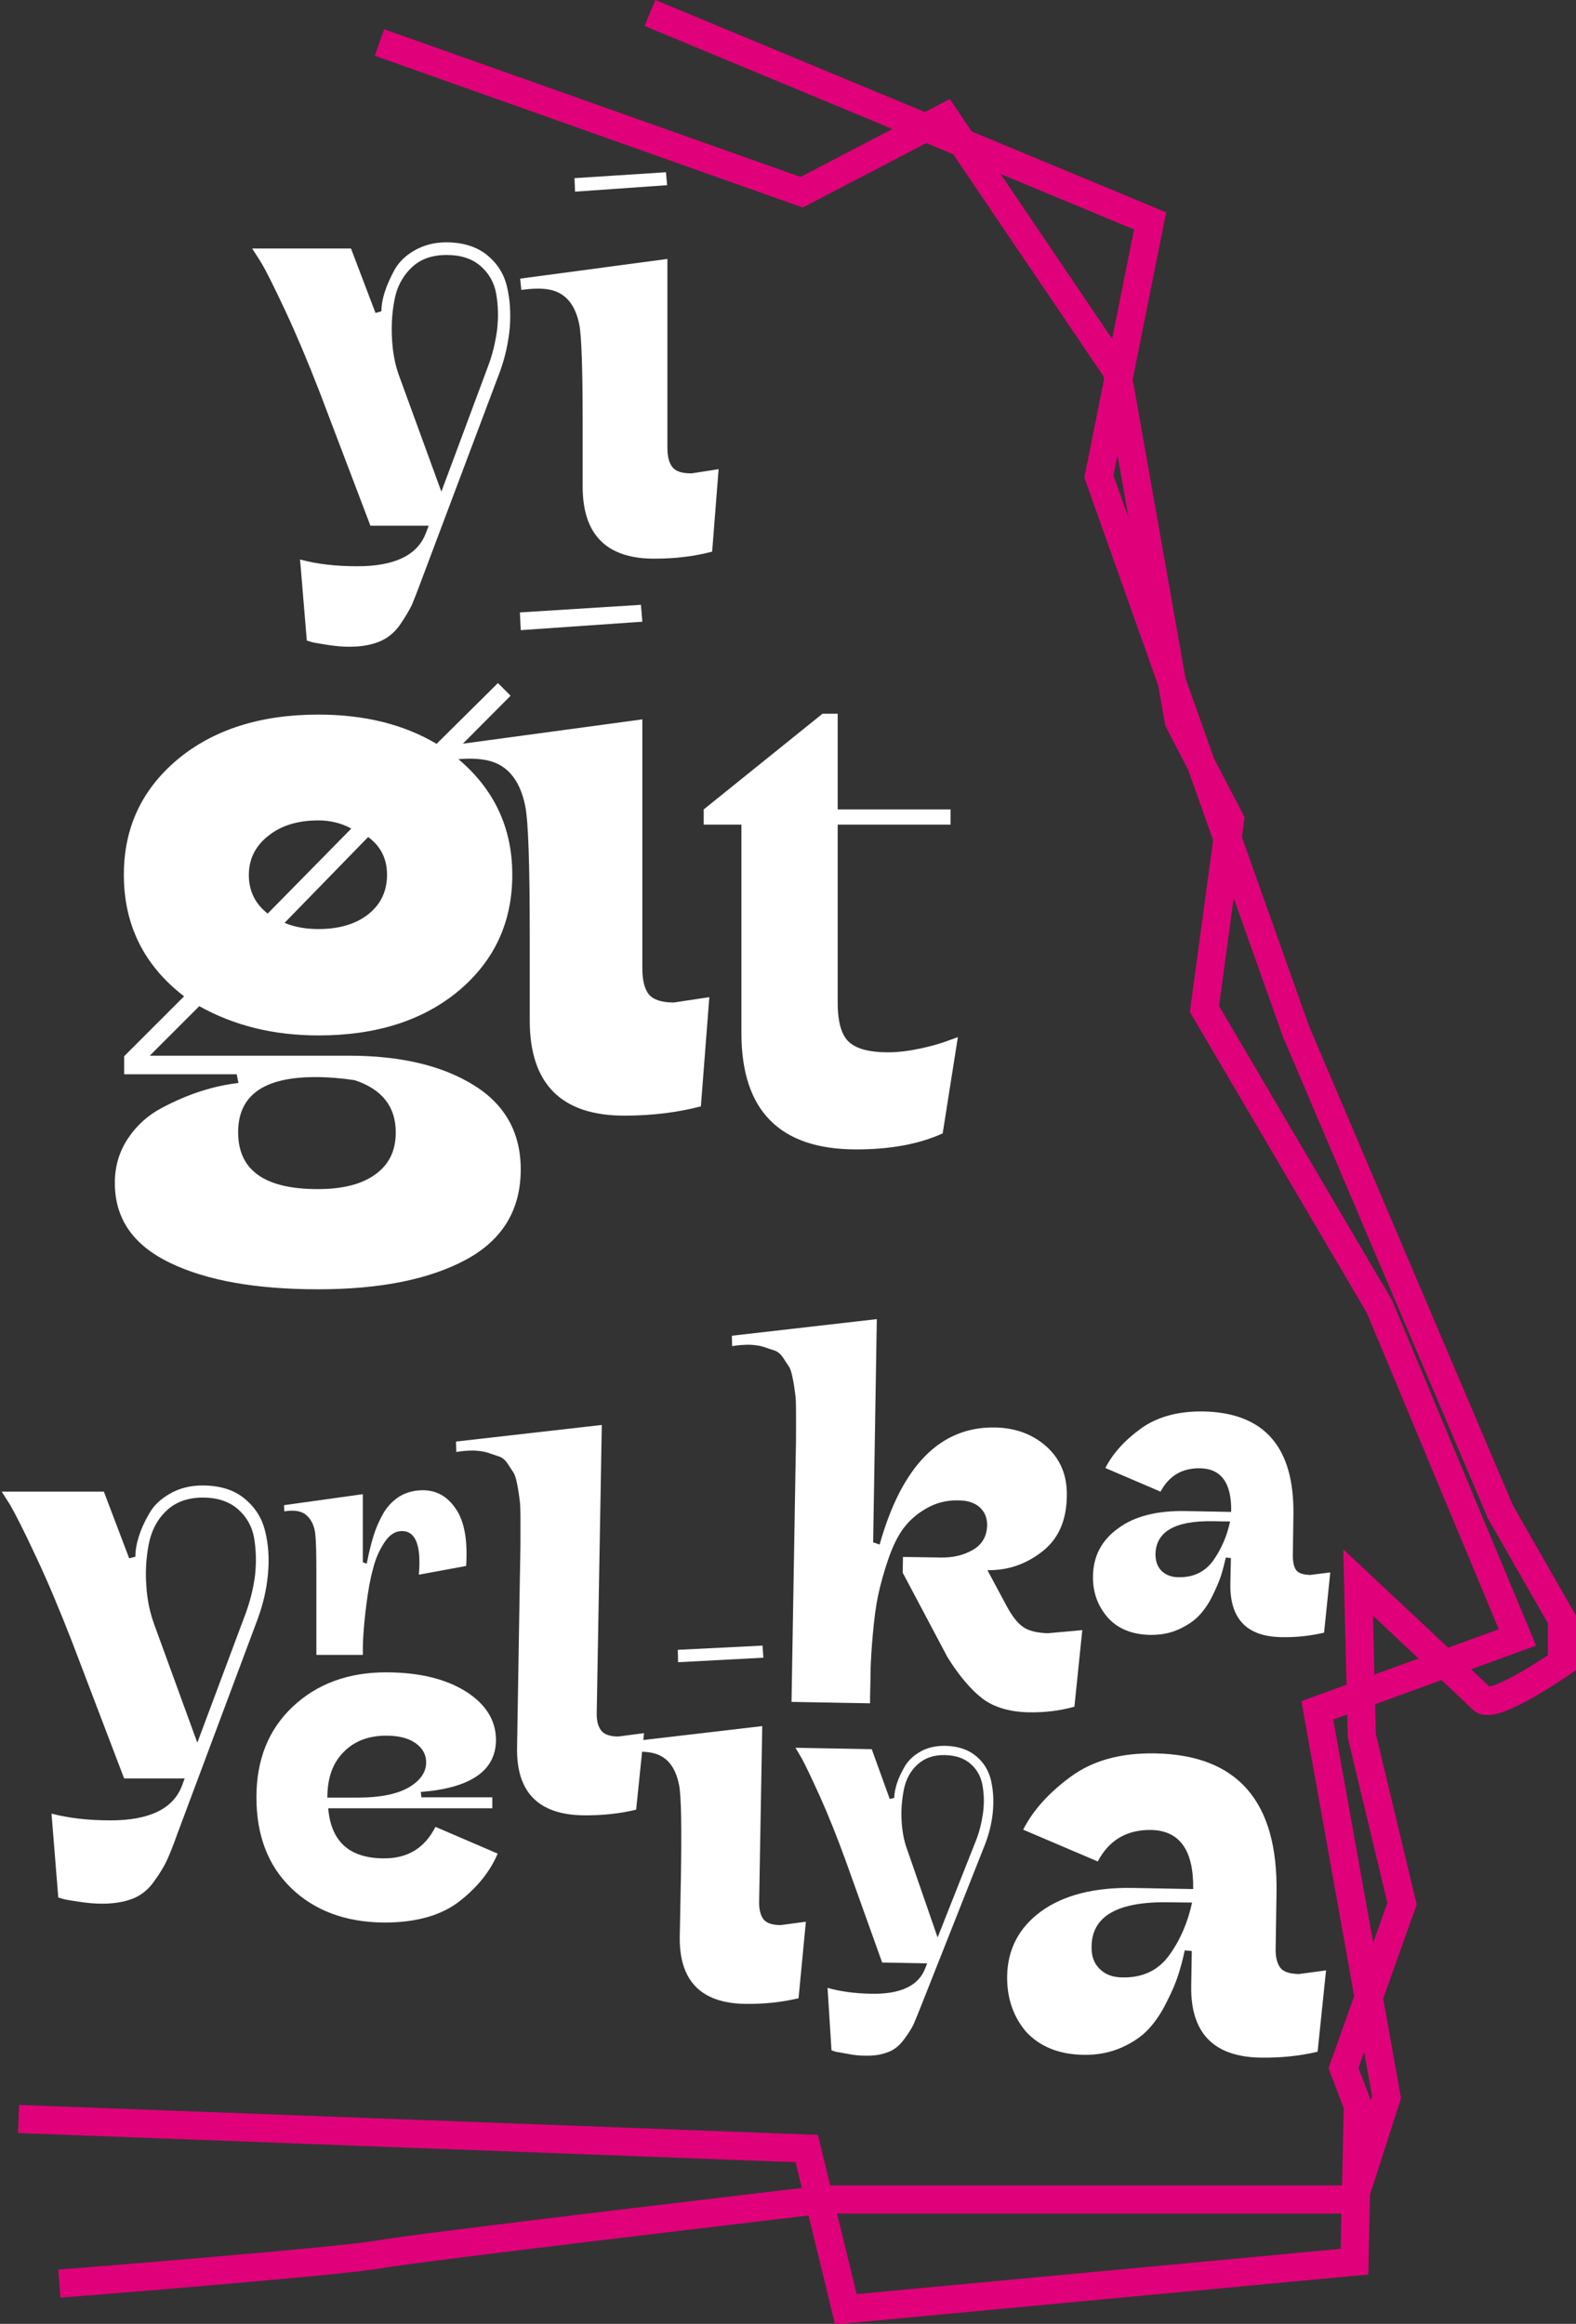 <?xml version="1.0" encoding="utf-8"?>
<!-- Generator: Adobe Illustrator 26.0.2, SVG Export Plug-In . SVG Version: 6.00 Build 0)  -->
<svg version="1.1" id="Layer_1" xmlns="http://www.w3.org/2000/svg" xmlns:xlink="http://www.w3.org/1999/xlink" x="0px" y="0px"
	 viewBox="0 0 559.9 825.7" style="enable-background:new 0 0 559.9 825.7;" xml:space="preserve">
<rect x="0" y="0" width="559.9" height="825.7" fill="#333333" stroke="none"/>
<style type="text/css">
	.st0{fill:none;stroke:#E0007A;stroke-width:10;stroke-miterlimit:10;}
	.st1{enable-background:new    ;}
	.st2{fill:#FFFFFF;}
</style>
<path id="Path_1" class="st0" d="M134.8,15.1l150,53.2l51-26.6l61,90.1l22,124.5l18.2,35l-9.1,67.2l62.2,105.8l49,117.5l-71.1,25.9
	l24.6,137.5l-11.7,36.3h-188c0,0-144,16.9-158.2,19.5c-14.3,2.6-113.6,10.4-113.6,10.4"/>
<path id="Path_2" class="st0" d="M230.9,4.6l177.7,73.9l-18.2,90.8l70,197.1L533,537.1l21.9,38.3v15.4c0,0-24.4,16.9-28.3,13
	s-44.1-41.5-44.1-41.5l1.3,54.4l14.3,59.7l-20.8,58.4l5.1,13.4l-1.2,55.4l-180.7,16.9l-13.9-57.1L6.6,752.9"/>
<g class="st1">
	<path class="st2" d="M135.5,110.6c0-2.1,0.4-4.4,1.2-6.9c0.8-2.5,2-5.1,3.5-7.9c1.6-2.8,4-5.1,7.2-6.9c3.2-1.8,6.9-2.8,11.1-2.8
		c5.9,0,10.7,1.5,14.4,4.4c3.7,3,6.1,6.7,7.2,11.3c1.1,4.6,1.4,9.5,1,14.7c-0.5,5.2-1.6,10.3-3.4,15.3l-27.8,73.9
		c-1.6,4.3-2.8,7.4-3.6,9.3c-0.9,1.8-2.3,4.2-4.2,7c-2,2.8-4.4,4.8-7.4,6c-3,1.2-6.5,1.8-10.5,1.8c-2.4,0-4.8-0.2-7.4-0.6
		c-2.6-0.4-4.5-0.7-5.8-1l-2-0.6l-2.4-28.8c5.9,1.6,12.7,2.4,20.3,2.4c13.3,0,21.4-3.9,24.4-11.8l1-2.6h-20.7l-17.9-47.1
		c-4.2-10.9-8.3-20.6-12.3-29.2c-4-8.5-6.9-14.4-8.8-17.5l-3-4.7h35.1l8.7,22.9L135.5,110.6z M173.4,130.1c1.6-4.2,2.6-8.5,3.2-12.9
		c0.5-4.4,0.4-8.6-0.3-12.7c-0.7-4.1-2.6-7.4-5.6-10c-3-2.6-7-3.9-12-3.9c-5.3,0-9.5,1.5-12.6,4.6c-3.2,3.1-5.2,7-6,11.6
		c-0.9,4.7-1.1,9.4-0.8,14.2c0.3,4.8,1.2,9.2,2.7,13.1l14.8,40.6L173.4,130.1z"/>
</g>
<g class="st1">
	<path class="st2" d="M237.1,92v67c0,3.2,0.6,5.5,1.8,7c1.2,1.5,3.4,2.2,6.8,2.2l9.6-1.5l-2.3,29.3c-6.4,1.7-13.2,2.5-20.6,2.5
		c-16.9,0-25.4-8.5-25.4-25.6v-22.7c0-19.1-0.4-30.8-1.2-34.9c-1.5-7.5-5.3-11.6-11.2-12.5c-2.5-0.4-5.6-0.3-9.4,0.2l-0.4-4
		L237.1,92z M236.6,61.2l0.4,4.6l-32.7,2.3l-0.2-4.8L236.6,61.2z"/>
</g>
<g class="st1">
	<path class="st2" d="M228.2,255.6v88.5c0,4.2,0.8,7.3,2.3,9.2c1.6,1.9,4.5,2.9,8.9,2.9l12.6-1.9l-3,38.8
		c-8.4,2.2-17.5,3.3-27.2,3.3c-22.4,0-33.6-11.3-33.6-33.8v-30c0-25.3-0.5-40.7-1.6-46.2c-2-9.9-7-15.4-14.9-16.5
		c-3.3-0.5-7.4-0.5-12.4,0.3l-0.5-5.2L228.2,255.6z M227.7,214.9l0.5,6l-43.2,3l-0.3-6.3L227.7,214.9z"/>
</g>
<g class="st1">
	<path class="st2" d="M113.1,367.9c-15.9,0-30-3.5-42.3-10.4l-17.6,17.6h70.8c18.3,0,33,3.5,44.2,10.4c11.2,6.9,16.8,16.9,16.8,30
		c0,14.4-6.5,25.1-19.5,32.1c-13,7-30.5,10.5-52.5,10.5c-22,0-39.6-3.1-52.6-9.4c-13.1-6.3-19.6-15.7-19.6-28.4
		c0-5.8,1.5-11,4.6-15.7c3.1-4.7,7.1-8.3,12-10.9c4.9-2.6,9.6-4.6,14-6c4.4-1.4,8.8-2.4,13.3-2.9l-0.6-3.1h-40v-6.4l21.3-21.3
		C51.2,343.1,44,328.7,44,310.8c0-16.6,6.3-30.2,19-40.9c12.7-10.6,29.4-16,50.1-16c16.4,0,30.4,3.5,42,10.4l21.8-21.6l4.5,4.5
		L160.7,268c14.2,11,21.3,25.3,21.3,42.8c0,16.8-6.3,30.5-19,41.2C150.3,362.6,133.7,367.9,113.1,367.9z M112.9,422.5
		c8.8,0,15.6-1.7,20.4-5.2c4.9-3.5,7.3-8.4,7.3-15c0-9.1-4.9-15.3-14.6-18.5c-4.7-0.7-9.3-1.1-14-1.1c-18.3,0-27.4,6.5-27.4,19.6
		C84.6,415.8,94,422.5,112.9,422.5z M113.1,291.5c-7.3,0-13.2,1.8-17.8,5.5c-4.6,3.6-6.9,8.3-6.9,13.9c0,5.6,2.2,10.2,6.7,13.7
		l29.7-30.2C121.2,292.4,117.2,291.5,113.1,291.5z M130.8,297.4l-29.7,30.5c3.5,1.5,7.6,2.2,12,2.2c7.5,0,13.4-1.8,17.8-5.3
		c4.4-3.5,6.6-8.2,6.6-14C137.5,305.2,135.3,300.7,130.8,297.4z"/>
</g>
<g class="st1">
	<path class="st2" d="M292.2,253.6h5.4v34h40.1v5.4h-40.1v63.2c0,7.1,1.4,11.8,4.2,14.2s7.4,3.5,13.7,3.5c3.6,0,7.5-0.5,11.7-1.4
		c4.2-0.9,7.4-1.9,9.8-2.8l3.3-1.2l-5.4,34.2c-8.3,3.8-18.6,5.7-30.7,5.7c-27.2,0-40.8-13.8-40.8-41.3V293H250v-5.4L292.2,253.6z"/>
</g>
<g class="st1">
	<path class="st2" d="M48.1,553.1c0-2.2,0.4-4.6,1.2-7.1c0.8-2.6,2-5.3,3.7-8.2c1.6-2.9,4.1-5.2,7.4-7.1c3.3-1.9,7.2-2.9,11.5-2.9
		c6.1,0,11.1,1.5,14.9,4.6c3.8,3.1,6.3,7,7.4,11.7c1.2,4.8,1.5,9.8,1,15.2c-0.5,5.4-1.7,10.6-3.6,15.8L63,651.6
		c-1.6,4.5-2.9,7.7-3.8,9.6c-0.9,1.9-2.3,4.3-4.4,7.2c-2,2.9-4.6,5-7.6,6.2c-3.1,1.2-6.7,1.8-10.9,1.8c-2.4,0-5-0.2-7.6-0.6
		c-2.7-0.4-4.7-0.7-6-1l-2-0.6l-2.4-29.8c6.1,1.6,13.1,2.4,21,2.4c13.7,0,22.2-4.1,25.3-12.2l1-2.7H44.1l-18.6-48.8
		c-4.4-11.3-8.6-21.3-12.8-30.2c-4.1-8.8-7.2-14.9-9.1-18.2L0.6,530h36.3l9,23.7L48.1,553.1z M87.3,573.2c1.6-4.4,2.7-8.8,3.3-13.4
		c0.5-4.6,0.4-8.9-0.3-13.2c-0.7-4.2-2.7-7.7-5.8-10.4c-3.1-2.7-7.3-4.1-12.4-4.1c-5.4,0-9.8,1.6-13.1,4.8c-3.3,3.2-5.3,7.2-6.2,12
		c-0.9,4.8-1.2,9.7-0.8,14.7c0.3,5,1.3,9.5,2.8,13.6l15.3,42L87.3,573.2z"/>
</g>
<g class="st1">
	<path class="st2" d="M91.1,638.6c0-13.4,4.3-24.1,12.9-32.2c8.6-8.1,19.7-12.2,33.1-12.2c11.8,0,21.2,2.3,28.4,6.8
		c7.1,4.5,10.7,10.3,10.7,17.2c0,10.9-8.9,17.1-26.7,18.5l0.2,1.9h25.2v3.9h-58.3c1,11.9,7.6,17.8,19.9,17.8
		c8.4,0,14.4-3.7,18.2-11.2l22.1,9.5c-2.6,6.2-7.1,11.9-13.5,16.9c-6.4,5-15.3,7.6-26.8,7.6c-13.7-0.1-24.7-4.2-33-12.2
		C95.2,662.9,91.1,652.1,91.1,638.6z M151.4,626.2c0-2.7-1.2-5-3.7-6.8c-2.5-1.8-6-2.7-10.5-2.7c-6.2,0-11.3,1.9-15.1,5.8
		c-3.9,3.9-5.8,9.2-5.8,16.2h11c7.7,0,13.7-1.2,17.9-3.6C149.3,632.7,151.4,629.7,151.4,626.2z"/>
</g>
<g class="st1">
	<path class="st2" d="M112.4,588v-25.1c0-0.8,0-2.1,0-3.8c0-6.8-0.1-11.5-0.4-14.1c-0.3-2.6-1.2-4.8-2.9-6.4
		c-1.7-1.7-4.4-2.2-8.1-1.6l-0.1-2.2l28-3.9v24.2l1.4,0.5c0.7-3.7,1.5-7,2.4-9.9c0.9-2.9,2.1-5.6,3.6-8.2c1.5-2.5,3.5-4.5,5.8-5.9
		c2.4-1.4,5.1-2.1,8.1-2.1c4.9,0,8.8,2.2,11.8,6.7c3,4.4,4.2,11.2,3.6,20.2l-16.8,3.1c0.9-10.3-1.1-15.5-6-15.5
		c-2.4,0-4.4,1.3-6.2,4c-1.8,2.7-3.2,5.8-4.1,9.5c-1,3.6-1.7,7.7-2.3,12.3c-0.6,4.5-0.9,8.2-1.1,11c-0.2,2.8-0.2,5.2-0.2,7.2H112.4z
		"/>
</g>
<g class="st1">
	<path class="st2" d="M213.8,506.3L212,608.4c-0.1,3,0.5,5.1,1.6,6.5c1.1,1.4,3.2,2.1,6.1,2.1l9.1-1.2l-2.8,27.2
		c-5.8,1.4-12.1,2.1-19,2c-15.8-0.3-23.6-8.3-23.3-24.1l1-60.8c0-1.3,0.1-3.1,0.1-5.4c0.1-3.9,0.1-6.7,0.1-8.4c0-1.7,0-4.1,0-7
		c0-3-0.1-5.1-0.3-6.5c-0.2-1.4-0.4-3.1-0.8-5.1c-0.4-2.1-0.8-3.6-1.4-4.5c-0.6-0.9-1.3-2-2.1-3.2c-0.8-1.2-1.8-2.1-3-2.5
		c-1.2-0.4-2.5-0.8-3.9-1.3c-1.5-0.5-3.1-0.7-5-0.8c-1.9,0-4,0.1-6.3,0.5l-0.1-3.7L213.8,506.3z"/>
</g>
<g class="st1">
	<path class="st2" d="M281.2,604.7l1.4-82.2c0-1.3,0.1-3.1,0.1-5.4c0.1-3.9,0.1-6.7,0.1-8.4c0-1.7,0-4.1,0-7c0-3-0.1-5.1-0.3-6.5
		s-0.4-3.1-0.8-5.1c-0.4-2.1-0.8-3.6-1.4-4.5c-0.6-0.9-1.3-2-2.1-3.2c-0.8-1.2-1.8-2.1-2.9-2.5c-1.2-0.4-2.5-0.8-3.9-1.3
		c-1.5-0.5-3.1-0.7-5-0.8c-1.9,0-4,0.1-6.3,0.5l-0.1-3.7l51.5-5.9l-1.3,79.3l2.3,0.8c7.9-28.1,21.6-41.9,40.9-41.6
		c7.3,0.1,13.5,2.4,18.4,6.8c4.9,4.4,7.4,10.3,7.2,17.6c-0.1,8.8-3.1,15.4-8.9,19.8c-5.8,4.5-12.2,6.6-19.3,6.5l6.7,12.5
		c2,3.8,4,6.3,6,7.7c2,1.4,5,2.1,8.8,2.2l12.2-1.1l-2.8,27.2c-5.3,1.5-10.7,2.1-16.1,2c-6.9-0.1-12.5-1.8-16.6-4.9
		c-4.1-3.2-8.3-8.1-12.4-14.7l-15.9-30l0.1-5.6l13.3,0.2c4.4,0.1,8.2-0.8,11.5-2.7c3.3-1.9,5-4.8,5.1-8.8c0-2.7-0.9-4.8-2.7-6.4
		c-1.8-1.6-4.4-2.4-7.6-2.4c-4.1-0.1-7.9,0.9-11.2,2.8c-3.4,1.9-6.1,4.3-8.2,7.1c-2.1,2.8-3.9,6.5-5.5,11.2
		c-1.6,4.7-2.7,8.8-3.5,12.5c-0.8,3.7-1.4,8.2-1.9,13.8c-0.5,5.5-0.7,9.5-0.8,12.1c0,2.5-0.1,6-0.2,10.3c0,1,0,1.8,0,2.3
		L281.2,604.7z"/>
</g>
<g class="st1">
	<path class="st2" d="M388.3,560c0.1-7.1,3.1-12.8,9-17c5.8-4.3,13.8-6.3,24-6.1l16.1,0.3c0.2-10.2-3.5-15.4-11.1-15.5
		c-6.4-0.1-11,2.7-14,8.3l-19.6-8.4c2.6-5.1,6.8-9.8,12.6-14c5.8-4.2,13.2-6.2,22.1-6.1c21.8,0.4,32.5,12.7,32.1,36.9l-0.2,14.4
		c0,2.3,0.4,4,1.2,5.1c0.8,1.1,2.5,1.6,4.9,1.7l7.2-0.9l-2.2,21.4c-4.7,1.1-9.7,1.7-15.1,1.6c-12.4-0.2-18.4-6.5-18.2-19l0.2-9.1
		l-1.8-0.2c-0.6,2.4-1.1,4.6-1.7,6.4c-0.6,1.9-1.6,4.2-3,7.1c-1.4,2.9-3,5.2-4.8,7.1c-1.8,1.9-4.1,3.5-7.2,4.9c-3,1.4-6.3,2-10,2
		c-6.5-0.1-11.5-2.1-15.1-6C390,570.7,388.2,565.8,388.3,560z M437,540.6l-6.2-0.1c-13.4-0.2-20.1,3.7-20.3,11.7
		c0,2.5,0.7,4.5,2.2,6c1.5,1.4,3.5,2.2,6,2.2c5.3,0.1,9.4-1.9,12.3-5.9C433.9,550.4,435.9,545.8,437,540.6z"/>
</g>
<g class="st1">
	<path class="st2" d="M317.7,638.8c0-1.6,0.4-3.4,1-5.3c0.6-1.9,1.6-3.9,2.8-6c1.3-2.1,3.1-3.8,5.6-5.2c2.5-1.4,5.4-2,8.6-2
		c4.6,0.1,8.2,1.3,11,3.6c2.8,2.3,4.6,5.3,5.4,8.8c0.8,3.6,1,7.3,0.6,11.3c-0.4,4-1.4,7.9-2.9,11.7l-22.4,56.6
		c-1.3,3.3-2.3,5.7-2.9,7.1c-0.7,1.4-1.8,3.2-3.4,5.3c-1.6,2.2-3.5,3.7-5.8,4.5c-2.3,0.9-5,1.3-8.2,1.2c-1.8,0-3.7-0.2-5.7-0.6
		s-3.5-0.6-4.5-0.8l-1.5-0.5l-1.4-22.2c4.5,1.3,9.7,2,15.6,2.1c10.2,0.2,16.6-2.8,19-8.8l0.8-2l-16-0.3L300.4,661
		c-3.1-8.5-6.1-16-9.1-22.7c-3-6.6-5.2-11.2-6.5-13.6l-2.2-3.7l27.1,0.5l6.4,17.7L317.7,638.8z M346.6,654.3
		c1.3-3.2,2.1-6.5,2.6-9.9c0.5-3.4,0.4-6.7-0.1-9.8c-0.5-3.1-1.9-5.8-4.2-7.8c-2.3-2.1-5.4-3.1-9.2-3.2c-4.1-0.1-7.3,1.1-9.8,3.4
		c-2.5,2.3-4.1,5.3-4.8,8.9c-0.7,3.6-1,7.2-0.8,10.9c0.2,3.7,0.8,7.1,1.9,10.1l10.9,31.5L346.6,654.3z"/>
</g>
<g class="st1">
	<path class="st2" d="M357.8,702.1c0.2-9.6,4.2-17.2,12.1-23c7.9-5.7,18.7-8.5,32.3-8.3l21.7,0.4c0.2-13.8-4.8-20.8-15-21
		c-8.6-0.1-14.9,3.6-18.9,11.2l-26.5-11.3c3.5-6.9,9.2-13.2,17-18.9c7.8-5.7,17.7-8.4,29.8-8.2c29.4,0.5,43.8,17.1,43.2,49.7
		l-0.3,19.5c-0.1,3.1,0.5,5.4,1.6,6.9c1.1,1.5,3.3,2.2,6.6,2.3l9.7-1.3l-3,28.9c-6.3,1.5-13.1,2.2-20.3,2.1
		c-16.7-0.3-24.9-8.8-24.6-25.6l0.2-12.3l-2.5-0.2c-0.7,3.3-1.5,6.2-2.3,8.7c-0.8,2.5-2.1,5.7-4.1,9.6c-1.9,3.9-4.1,7.1-6.4,9.6
		c-2.4,2.6-5.6,4.8-9.6,6.6c-4.1,1.8-8.6,2.7-13.5,2.6c-8.7-0.1-15.5-2.9-20.4-8.1C360,716.6,357.7,710,357.8,702.1z M423.5,676
		l-8.4-0.1c-18-0.3-27.2,4.9-27.3,15.7c-0.1,3.4,0.9,6.1,2.9,8c2,2,4.7,3,8.2,3c7.1,0.1,12.6-2.5,16.5-7.9
		C419.3,689.3,422,683,423.5,676z"/>
</g>
<g class="st1">
	<path class="st2" d="M270.8,613.3l-1.1,62.1c-0.1,3,0.5,5.1,1.5,6.5c1.1,1.4,3.1,2.1,6.2,2.1l8.9-1.2l-2.6,27.2
		c-5.9,1.4-12.3,2.1-19.1,2c-15.7-0.3-23.4-8.3-23.1-24.1l0.4-21c0.3-17.8,0.1-28.6-0.6-32.4c-1.3-7-4.7-10.9-10.2-11.8
		c-2.3-0.4-5.2-0.4-8.7,0l-0.3-3.7L270.8,613.3z M270.9,584.7l0.3,4.3l-30.3,1.6l-0.1-4.4L270.9,584.7z"/>
</g>
</svg>
